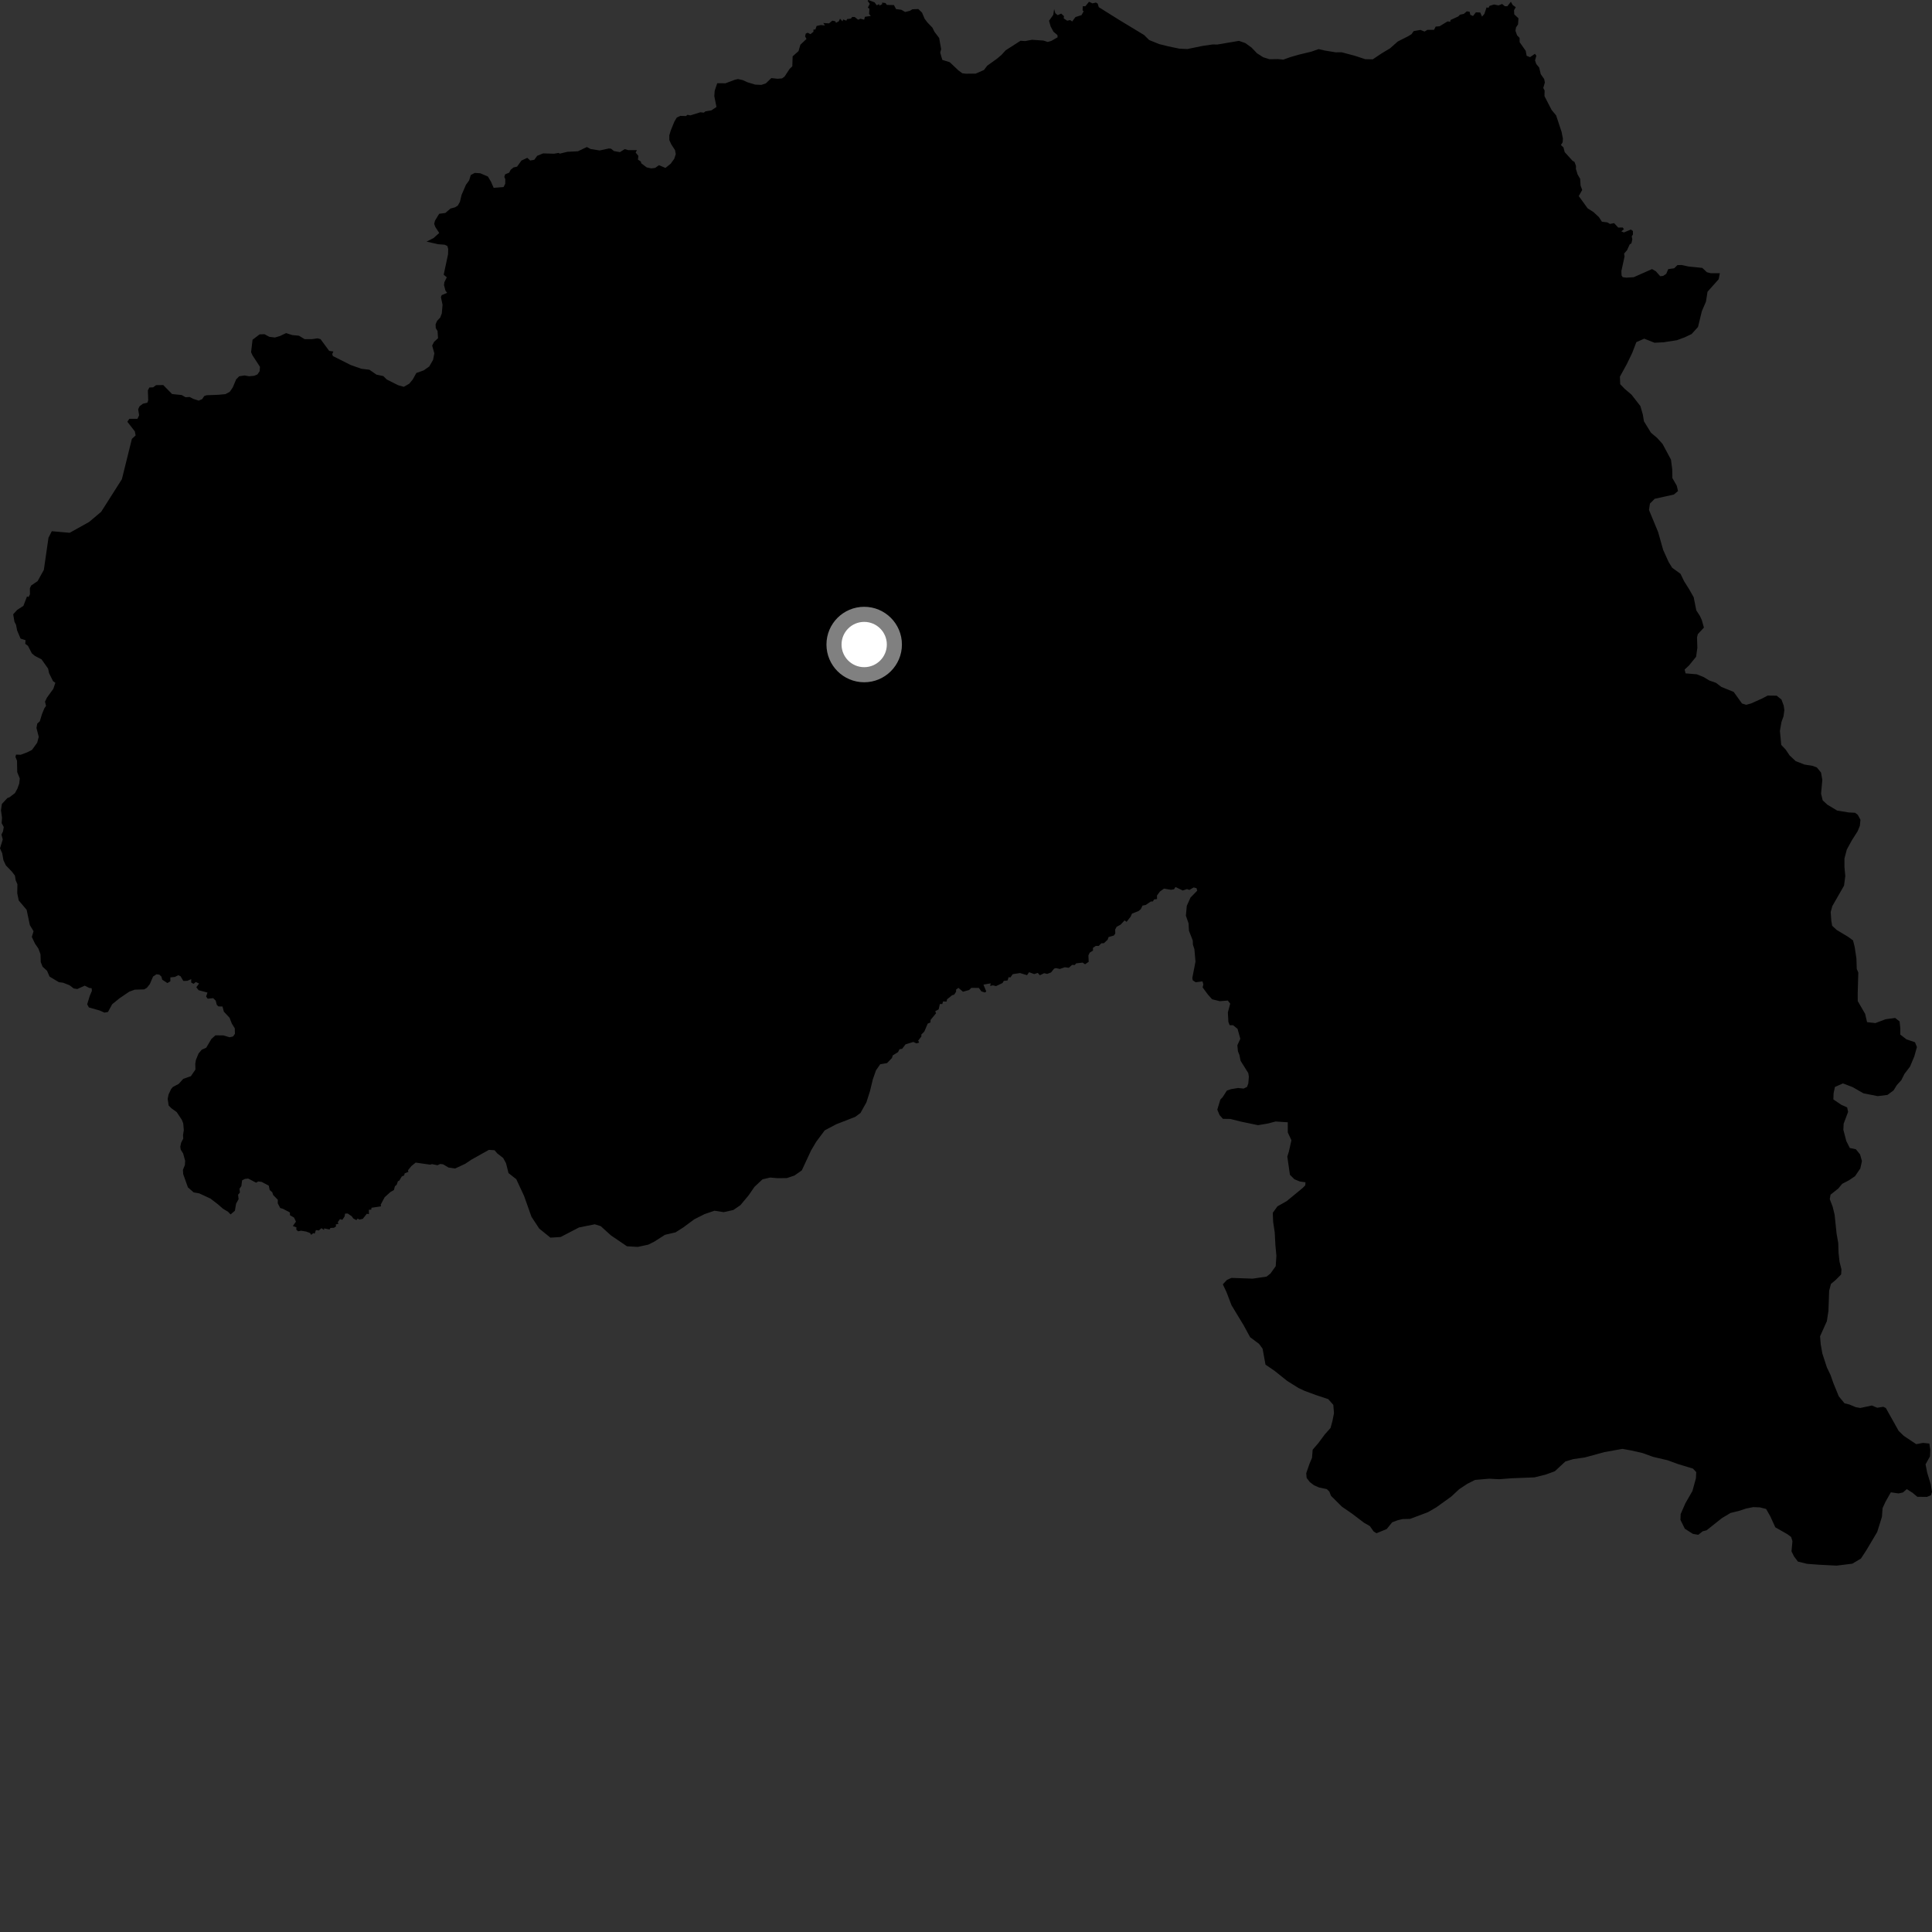 <?xml version="1.0" encoding="utf-8" ?>
<svg baseProfile="full" height="1024" version="1.1" width="1024" xmlns="http://www.w3.org/2000/svg" xmlns:ev="http://www.w3.org/2001/xml-events" xmlns:xlink="http://www.w3.org/1999/xlink"><rect width="100%" height="100%" fill="#333333" stroke="none"/><defs /><polygon fill="black" points="836.778,103.922 838.599,100.67 837.739,98.348 837.507,94.748 836.161,92.476 835.271,89.554 835.294,87.927 834.509,85.804 833.454,85.188 829.334,80.635 828.674,78.151 827.325,76.873 828.242,75.373 828.373,73.485 827.675,69.918 824.773,61.143 822.395,58.296 818.605,50.937 818.677,47.951 817.966,46.645 818.809,43.738 818.455,41.901 816.619,39.288 815.801,35.816 814.24,33.9 813.601,32.018 814.299,29.547 813.553,28.509 810.959,30.294 809.154,29.582 808.666,26.964 805.439,22.332 805.412,20.082 804.094,18.736 803.234,16.35 803.518,14.52 804.596,12.935 804.816,9.69 802.594,7.609 802.467,5.428 803.383,3.804 801.795,2.689 800.794,0.947 798.919,3.302 797.572,3.291 796.175,2.114 794.233,2.862 791.876,2.384 789.478,3.123 788.958,4.14 787.902,3.94 786.752,7.376 785.5,8.813 784.563,6.628 782.263,6.532 780.735,8.482 779.287,7.847 778.926,6.219 777.414,6.018 775.866,7.352 773.807,7.793 772.921,8.707 768.809,10.599 768.682,11.534 767.242,11.34 763.009,13.916 760.936,14.099 760.052,15.822 756.568,15.81 755.033,16.727 752.872,15.852 749.277,16.484 748.148,18.094 746.312,19.231 740.846,21.992 736.76,25.615 732.225,28.336 727.584,31.45 723.581,31.37 718.328,29.634 711.189,27.718 707.999,27.733 702.253,26.803 698.889,26.029 694.98,27.388 688.279,29.006 683.963,30.254 680.185,31.602 677.386,31.326 672.88,31.393 669.522,30.343 666.24,28.24 663.33,25.199 660.034,22.83 656.676,21.654 645.24,23.596 642.719,23.565 637.453,24.324 629.315,25.991 625.059,25.784 619.3,24.582 614.332,23.352 609.057,21.21 606.407,18.563 593.43,10.71 582.36,3.781 581.809,1.914 580.88,1.36 579.023,1.785 577.21,0.935 575.258,3.295 573.902,3.296 573.8,5.505 574.363,5.964 573.236,8.004 570.011,9.047 568.281,11.378 567.178,10.635 565.643,10.981 563.794,9.739 563.92,8.521 562.424,7.208 560.603,8.032 559.344,7.016 558.707,4.809 558.242,7.881 556.006,11.01 556.866,14.031 558.351,16.802 560.45,18.582 560.577,19.747 557.242,21.675 555.315,22.234 553.027,21.498 546.967,21.087 543.321,21.776 540.909,21.599 533.007,26.669 530.841,29.072 528.427,31.112 523.24,34.821 521.518,37.102 517.137,39.016 511.953,39.074 510.046,38.832 508.012,37.349 503.39,32.974 499.445,31.741 498.333,27.855 498.827,26.066 497.781,20.154 495.259,16.82 494.209,14.659 491.512,11.868 490.06,9.92 488.693,6.672 486.716,4.789 483.57,4.92 482.264,5.727 479.772,6.349 477.712,5.175 474.924,4.818 473.805,2.691 470.049,2.604 469.318,1.605 467.493,1.386 467.595,2.185 466.096,2.969 466.015,2.179 464.687,2.795 463.524,1.234 460.24,0.0 459.861,0.463 461.003,1.998 459.966,4.076 460.802,4.583 460.633,7.367 461.527,8.473 458.445,8.901 458.018,10.439 456.079,9.921 454.83,10.453 453.021,9.017 451.674,8.975 451.007,9.866 448.935,10.115 448.601,10.97 446.893,10.323 446.54,11.319 445.228,9.902 444.586,11.292 443.108,12.085 442.713,11.273 441.131,10.958 439.386,12.395 436.368,12.198 437.243,13.495 435.085,13.271 432.833,13.756 432.147,15.663 431.154,15.633 431.148,16.817 429.544,18.118 428.077,17.336 427.06,17.839 426.723,19.292 427.458,20.642 424.223,23.696 423.23,27.098 420.114,29.851 419.942,35.136 418.521,36.502 415.824,40.599 414.488,41.557 412.111,41.742 408.816,41.388 405.902,44.205 403.531,44.991 400.248,44.845 396.133,43.591 393.588,42.428 391.122,41.897 389.415,42.3 384.505,44.147 380.13,44.12 378.798,48.152 378.596,50.962 379.743,56.692 377.069,58.497 373.935,58.998 373.032,59.716 371.206,59.503 365.938,61.153 364.344,60.862 363.612,61.503 360.603,61.419 358.729,62.29 357.485,64.329 355.502,69.201 354.739,71.735 354.756,74.244 355.762,76.467 357.791,79.588 358.168,81.693 357.364,84.162 355.468,86.783 352.706,89.006 349.286,87.55 347.225,89.006 345.1,89.236 342.754,88.72 339.926,86.59 339.631,85.592 338.132,84.617 338.343,82.597 336.907,80.861 337.582,79.578 332.963,79.56 331.124,79.03 328.568,80.64 325.401,80.056 323.838,78.796 322.672,78.7 317.852,79.75 312.992,78.967 311.056,77.919 306.309,80.185 300.79,80.449 296.748,81.416 296.026,81.056 293.659,81.471 287.874,81.295 284.726,82.577 283.177,84.693 281.023,85.073 279.469,83.646 276.364,85.11 274.035,88.342 272.225,88.727 270.707,89.933 269.852,91.534 267.732,92.388 267.3,93.768 267.808,94.964 267.781,97.399 266.916,99.124 261.642,99.551 260.253,96.345 258.606,93.568 254.537,91.831 251.598,91.659 249.511,92.779 248.647,95.638 246.956,97.947 244.636,103.322 243.778,106.949 242.652,108.944 241.181,109.891 238.776,110.539 236.051,112.874 232.762,113.313 230.556,116.944 230.126,118.675 230.729,120.312 232.805,123.47 229.789,126.176 226.097,128.061 232.171,129.44 235.649,129.7 237.115,130.387 237.555,131.951 237.47,134.812 235.167,145.595 236.812,146.981 235.518,149.588 235.34,151.141 236.096,154.021 236.989,155.214 234.121,156.434 233.695,157.472 234.564,161.545 234.169,166.096 233.298,168.348 231.651,170.082 230.876,171.9 230.956,173.894 231.913,175.455 232.171,179.266 230.089,181.171 229.052,183.167 230.215,187.28 229.527,190.75 227.53,194.215 224.577,196.304 220.674,197.691 218.718,201.207 216.891,203.377 214.034,205.022 210.994,204.164 204.992,201.145 203.171,199.332 199.522,198.555 195.788,195.966 191.533,195.452 185.898,193.472 176.435,188.72 176.091,187.68 176.698,186.289 174.485,185.991 169.889,179.753 168.324,179.324 165.286,179.758 161.473,179.756 158.446,177.937 154.894,177.59 151.6,176.549 148.398,178.103 145.707,178.884 142.774,178.532 140.177,177.142 137.582,177.221 133.852,180.08 133.073,186.662 133.857,188.392 137.789,194.42 137.616,196.759 136.412,198.488 134.683,199.186 131.998,199.432 129.661,199 126.804,199.424 125.164,201.072 123.351,205.394 121.786,207.652 119.493,208.896 115.773,209.243 109.466,209.483 108.251,209.918 107.128,211.562 105.308,212.336 102.369,211.381 100.525,210.41 98.366,210.551 96.308,209.381 91.202,208.851 86.521,204.086 82.728,204.139 81.154,205.302 79.156,205.383 78.376,206.941 78.556,212.141 78.119,213.446 75.78,213.964 73.954,215.355 73.224,216.954 73.744,220.073 72.875,221.983 68.533,221.981 67.499,223.549 71.471,228.639 71.883,230.79 69.907,232.6 64.598,254 53.624,271.259 47.245,276.641 36.939,282.391 27.451,281.552 25.697,285.014 23.239,302.051 19.936,307.998 16.488,310.344 15.837,311.794 15.878,314.953 15.136,316.445 14.321,316.108 12.403,321.118 9.115,323.246 6.997,325.582 7.662,329.566 8.495,331.149 9.062,334.121 10.898,338.474 13.535,339.319 13.384,341.234 14.834,342.312 16.881,346.304 18.474,347.631 22.032,349.482 25.498,354.392 26.012,356.789 28.092,360.999 29.338,361.903 28.261,365.104 24.876,369.768 23.843,371.899 24.407,374.129 23.52,375.389 22.24,378.526 21.105,382.272 19.751,383.519 19.328,385.813 20.538,390.558 19.704,393.658 16.953,397.466 14.379,398.762 10.971,400.038 8.51,399.954 8.182,401.152 9.018,403.188 9.127,409.246 10.48,412.576 10.202,415.264 9.263,417.906 7.935,420.35 5.02,422.577 3.925,422.977 0.995,426.117 0.507,429.501 1.07,433.415 0.875,436.32 1.985,438.339 1.603,440.627 0.769,442.348 1.456,444.922 0.0,449.644 1.176,452.257 1.819,455.929 3.118,458.683 6.364,462.054 7.903,464.088 8.315,466.572 9.224,468.668 9.142,473.492 9.938,477.28 14.121,482.229 15.821,490.325 17.785,493.571 16.868,496.584 18.56,500.159 20.348,502.753 21.466,505.787 21.605,509.941 22.567,512.365 24.943,514.544 26.235,517.586 31.223,520.587 33.373,520.849 36.813,522.167 39.075,523.904 40.991,524.202 44.899,522.416 47.32,523.631 48.574,523.774 48.715,525.164 47.552,527.895 46.207,532.296 47.104,533.957 52.807,535.578 55.361,536.709 57.222,536.378 59.445,532.282 63.344,529.104 68.503,525.608 71.438,524.54 76.427,524.397 77.887,523.523 79.431,521.551 81.124,517.593 82.948,516.374 84.477,516.597 85.533,517.596 85.992,519.251 88.714,521.041 90.285,520.117 90.291,518.03 92.661,517.804 94.498,516.894 95.682,517.405 97.146,519.883 99.244,519.876 101.365,518.956 101.327,520.741 102.615,521.452 103.769,520.48 105.516,521.288 104.044,523.26 105.277,524.826 109.961,526.074 109.253,528.183 110.097,529.333 112.976,529.043 114.331,530.349 114.887,532.557 115.749,533.414 117.939,533.473 118.641,536.2 121.67,539.429 122.864,542.496 124.442,545.049 124.515,547.94 123.558,549.33 121.717,549.78 118.359,548.783 114.203,548.755 112.077,550.615 109.301,555.313 106.915,556.378 105.228,558.377 103.817,561.85 103.496,563.831 103.579,566.899 101.169,570.395 97.125,571.817 94.729,574.475 91.623,576.124 90.653,577.279 89.349,580.09 88.876,582.399 89.391,585.934 90.879,587.432 93.634,589.409 96.354,593.482 97.112,595.414 97.423,599.018 97.003,601.596 97.129,603.473 96.023,605.62 95.549,607.762 95.785,609.304 97.084,611.409 98.131,615.226 97.995,617.501 96.963,620.008 97.091,622.297 99.599,629.326 102.636,631.997 105.556,632.496 111.53,635.255 115.447,638.264 118.167,640.635 120.841,642.243 122.218,643.668 124.507,641.713 125.122,637.999 126.46,635.572 126.187,633.233 127.158,632.068 126.939,630.073 127.927,628.648 128.322,625.624 129.785,624.849 131.567,624.668 135.733,626.851 136.891,626.179 138.687,626.434 142.444,628.403 142.951,630.748 144.296,631.912 144.797,633.394 147.243,635.891 147.217,637.796 148.521,640.27 149.982,640.695 153.659,642.63 153.67,644.073 155.872,645.357 156.858,647.497 155.204,649.818 157.106,650.516 157.045,651.742 157.989,652.599 159.619,652.301 162.315,652.758 164.341,653.523 164.909,654.492 166.166,653.516 166.751,653.931 167.449,651.953 168.981,652.185 170.378,650.956 171.752,651.919 171.787,651.071 174.667,651.644 175.14,650.842 177.026,650.752 178.131,649.962 177.93,649.024 179.487,648.558 178.961,647.899 180.17,646.16 181.449,646.528 182.678,644.697 182.88,643.26 184.307,643.19 186.471,644.699 187.256,645.809 188.895,646.676 189.571,645.865 190.483,646.395 192.295,646.002 194.424,643.308 195.548,643.525 195.498,641.217 196.782,641.131 196.896,640.14 201.958,639.384 201.787,638.479 203.855,634.593 206.891,631.824 208.778,630.742 209.322,628.74 210.253,627.944 210.89,626.084 211.632,625.759 212.958,623.541 214.208,622.993 214.504,621.875 216.455,621.111 216.224,620.291 218.039,618.044 220.307,616.204 228.065,617.302 228.939,617.001 231.901,617.604 233.312,616.929 234.873,617.117 237.723,618.811 241.235,619.325 246.596,616.828 249.828,614.659 259.119,609.449 262.138,609.657 263.561,611.338 266.693,613.759 268.217,616.572 269.519,621.762 273.638,624.997 277.769,633.869 281.675,644.894 285.794,651.167 291.735,655.979 297.137,655.642 306.922,650.562 315.249,648.904 318.41,649.888 323.834,654.805 332.297,660.555 338.054,660.884 343.571,659.695 346.677,658.161 352.424,654.485 358.041,653.176 362.156,650.565 368.006,646.241 373.425,643.507 378.679,641.706 383.583,642.469 388.701,641.323 392.427,638.765 396.798,633.54 399.87,629.076 404.141,625.069 408.179,624.127 411.915,624.447 417.003,624.425 421.078,623.054 424.973,620.326 429.863,609.808 432.565,605.23 437.115,599.113 443.206,595.89 453.244,591.984 456.064,589.912 459.21,584.281 461.109,578.329 462.587,572.18 464.283,567.321 466.529,564.083 470.16,563.454 472.768,560.74 473.169,559.385 475.972,557.658 476.738,556.123 478.162,555.88 479.969,553.519 484.071,552.254 485.781,553.022 487.182,552.586 486.65,551.536 488.356,549.369 488.324,548.355 489.925,546.709 491.699,542.554 493.168,541.908 493.224,540.582 496.126,537.034 495.695,535.966 497.497,534.997 498.146,532.148 499.439,532.14 499.83,530.786 501.716,530.855 501.956,529.654 504.639,527.5 505.736,527.177 506.746,525.639 506.732,524.515 507.974,523.578 510.393,525.636 513.662,524.716 514.84,523.57 518.803,523.613 520.17,525.457 522.001,526.039 522.738,525.527 521.257,521.865 525.089,521.205 524.79,522.575 526.263,522.256 527.928,522.645 531.362,521.027 532.01,519.904 534.014,519.661 534.623,517.885 535.502,518.091 536.763,516.332 540.626,515.731 544.349,516.866 545.428,515.285 548.181,516.289 550.047,515.653 551.143,516.913 553.401,515.812 555.046,516.185 557.073,515.413 558.687,513.414 559.6,513.101 561.765,513.568 564.362,512.662 566.494,512.945 568.206,511.423 569.633,511.463 570.385,510.59 573.803,510.202 575.108,511.09 577.026,509.766 576.88,506.365 577.584,504.922 579.311,503.81 579.273,502.411 580.777,501.352 582.355,501.356 583.712,499.973 585.086,499.913 587.058,498.085 587.589,496.653 590.4,495.837 591.129,494.72 591.051,492.685 591.836,491.233 593.97,490.065 596.058,487.825 597.117,488.59 599.28,485.838 599.952,484.27 603.517,482.832 604.634,481.887 605.566,479.972 607.252,479.648 609.916,477.836 611.036,477.787 611.703,476.73 613.248,476.517 613.233,474.623 614.793,472.516 616.961,470.979 620.604,471.6 622.26,471.351 623.028,470.125 626.912,471.991 629.111,471.224 630.39,471.684 632.633,470.371 634.175,470.727 634.55,472.079 630.996,475.723 629.019,480.107 628.54,485.31 629.96,489.388 630.177,493.307 632.194,498.535 632.264,500.672 633.05,503.025 633.63,509.681 631.945,518.364 632.197,519.609 633.749,520.619 637.339,520.151 637.809,521.754 637.424,523.344 640.133,527.038 642.441,529.631 646.521,530.648 650.755,530.304 652.041,531.947 650.791,536.593 651.065,541.637 651.751,543.38 653.545,543.389 655.926,545.31 657.396,550.59 655.833,553.983 656.132,557.192 656.924,559.194 657.549,562.272 661.624,568.767 661.927,570.684 661.639,574.178 660.972,576.05 659.17,576.964 656.189,576.661 652.466,577.275 650.274,578.027 648.028,581.514 646.812,582.807 645.193,588.124 646.406,591.035 648.176,593.008 652.134,593.071 657.721,594.479 666.771,596.366 671.96,595.497 676.065,594.415 682.546,594.835 682.562,600.248 684.486,604.367 683.142,610.295 682.304,613.009 683.685,622.659 686.054,625.027 688.938,626.212 691.933,626.631 691.823,628.252 690.425,629.666 682.015,636.594 677.045,639.41 674.593,642.828 674.793,647.611 675.626,653.184 675.998,660.023 676.515,665.609 676.153,671.115 673.359,675.009 671.3,676.626 663.955,677.711 652.691,677.312 650.307,678.378 648.124,680.709 650.037,684.765 652.726,691.801 659.182,702.467 662.587,708.739 667.323,712.286 669.197,714.832 670.744,723.298 675.487,726.518 682.263,731.937 688.198,735.654 691.427,737.172 697.352,739.366 703.973,741.559 706.682,744.605 707.041,749.005 706.203,753.246 705.212,756.842 702.094,760.359 698.766,764.862 695.739,768.37 695.401,772.664 694.145,775.616 692.328,780.83 692.547,783.342 694.254,785.547 696.455,787.232 699.17,788.413 703.24,789.255 704.598,790.607 705.447,792.807 711.222,798.554 716.498,802.181 722.948,807.077 726.051,808.858 728.013,811.665 729.582,812.643 734.999,810.419 737.882,806.852 740.84,805.741 743.51,805.121 747.364,805.048 756.85,801.484 761.279,798.912 769.209,793.207 773.403,789.3 777.736,786.434 781.804,784.388 789.287,783.745 794.515,784.019 801.457,783.5 813.309,783.04 819.347,781.525 824.094,779.793 829.696,774.6 833.928,773.348 839.986,772.487 850.397,769.639 859.927,767.931 864.643,768.788 870.562,770.131 876.155,772.161 883.882,773.969 889.251,775.943 897.337,778.401 899.034,780.258 898.882,783.482 897.031,790.26 893.312,796.716 890.789,802.479 890.666,805.561 893.002,810.269 897.25,812.977 900.122,813.477 902.454,811.62 904.532,811.09 912.657,804.627 917.234,801.891 921.471,800.861 925.498,799.549 929.28,798.795 932.851,798.954 936.077,799.783 938.29,803.675 940.945,809.505 947.307,813.126 949.348,814.648 950.03,816.842 949.539,822.271 950.894,824.975 952.945,827.676 957.702,828.849 963.981,829.331 973.473,829.816 981.783,828.78 986.349,826.057 989.388,821.374 994.952,811.983 997.47,803.926 997.798,799.35 999.315,796.041 1002.181,790.959 1006.242,791.551 1008.615,791.038 1010.639,789.26 1013.691,791.209 1016.223,793.326 1021.318,793.387 1023.45,792.508 1024.0,790.696 1023.314,786.636 1021.446,780.527 1020.589,776.124 1022.947,771.883 1023.098,768.33 1022.59,765.108 1019.21,764.765 1015.655,765.443 1009.054,761.043 1006.328,758.408 999.541,746.298 998.19,745.624 994.949,746.135 992.097,744.949 985.977,746.259 983.598,745.83 980.221,744.417 977.644,743.781 974.607,740.108 971.768,733.194 970.252,728.865 968.29,724.762 965.884,717.405 965.011,712.434 964.673,708.262 968.272,700.255 969.108,694.836 969.492,684.062 970.461,680.482 972.796,678.55 975.848,675.488 976.004,672.78 974.983,668.713 974.461,663.975 974.309,658.827 973.426,653.852 972.382,643.806 971.348,639.573 969.808,635.569 970.236,633.192 974.343,629.928 976.402,627.448 979.962,625.588 983.199,623.414 986.004,619.3 986.864,615.404 985.862,611.836 983.651,609.13 980.434,608.456 978.562,604.727 977.019,598.801 977.176,595.583 979.534,589.311 979.023,586.937 975.969,585.588 971.726,582.717 971.841,579.424 972.558,576.105 976.788,574.234 982.006,576.231 987.633,579.472 995.208,580.974 1000.399,580.326 1003.631,577.934 1005.355,575.125 1007.725,572.522 1009.449,569.108 1012.319,565.379 1014.607,559.966 1016.005,554.955 1014.99,552.414 1010.464,550.877 1007.196,548.351 1007.186,544.961 1006.836,541.401 1004.467,539.54 999.392,540.218 993.984,542.254 989.58,541.754 988.553,537.351 984.639,530.583 984.625,526.347 984.94,515.495 984.121,513.572 983.94,508.022 983.015,501.882 982.138,498.426 979.371,496.421 973.468,492.878 971.076,490.657 970.642,488.065 970.305,483.409 971.165,480.258 977.37,469.424 978.044,464.349 977.602,459.587 977.592,455.044 978.851,450.269 981.543,445.351 984.574,440.603 985.754,437.716 986.083,434.5 984.671,431.869 983.195,430.773 979.812,430.616 973.705,429.611 968.517,426.478 966.064,424.209 965.206,420.655 965.871,413.363 965.18,409.471 962.964,406.763 960.76,405.931 956.412,405.229 951.758,403.418 948.519,400.385 946.48,397.338 944.095,394.809 943.394,387.359 944.226,382.613 945.303,379.646 945.744,376.339 945.397,373.967 944.201,370.748 941.641,368.725 936.889,368.666 934.178,370.12 928.07,372.856 925.528,373.553 923.309,372.88 918.878,366.719 912.424,364.118 909.527,361.933 905.925,360.655 903.077,358.913 899.338,357.395 893.399,356.91 892.887,354.876 895.249,352.668 898.975,348.076 899.636,343.336 899.451,337.848 899.879,336.109 903.114,332.639 901.966,328.583 900.932,326.366 899.073,323.512 897.693,316.565 895.303,312.339 892.586,308.027 890.709,304.135 886.294,300.931 884.413,297.885 881.508,291.46 878.827,281.971 873.995,270.295 874.497,266.908 877.034,264.365 887.187,262.127 889.39,260.258 888.701,257.385 886.397,253.395 886.306,248.615 885.64,243.585 881.182,235.286 878.283,232.075 875.058,229.372 871.32,223.284 870.742,219.759 869.436,215.219 864.755,209.198 861.108,206.084 858.742,203.634 858.583,199.644 862.257,192.957 865.121,187.027 867.298,181.343 871.489,179.501 876.905,181.656 881.672,181.424 888.808,180.316 892.924,178.791 896.598,177.04 899.994,173.281 902,164.969 904.195,159.878 905.027,154.619 910.947,147.977 911.551,144.793 906.772,144.811 904.724,144.303 902.229,141.985 894.911,141.252 891.387,140.461 889.065,140.51 887.359,142.193 884.192,142.648 883.149,145.138 881.514,146.234 879.944,146.395 877.668,143.804 875.619,142.62 865.891,146.927 862.041,147.159 860.078,146.918 859.454,145.976 859.373,143.615 861.049,135.931 860.809,134.382 862.362,132.619 863.77,129.548 864.693,128.957 865.164,126.82 864.843,125.256 865.487,124.327 865.464,122.433 864.397,121.666 860.691,123.207 859.342,122.629 860.722,121.462 860.047,120.564 857.705,120.628 855.505,118.261 853.312,118.691 851.98,117.879 849.022,117.503 847.491,115.117 844.606,112.42 841.47,110.411 836.778,103.922" /><circle cx="458.038" cy="341.614" fill="rgb(100%,100%,100%)" r="16" stroke="grey" stroke-width="8" /></svg>